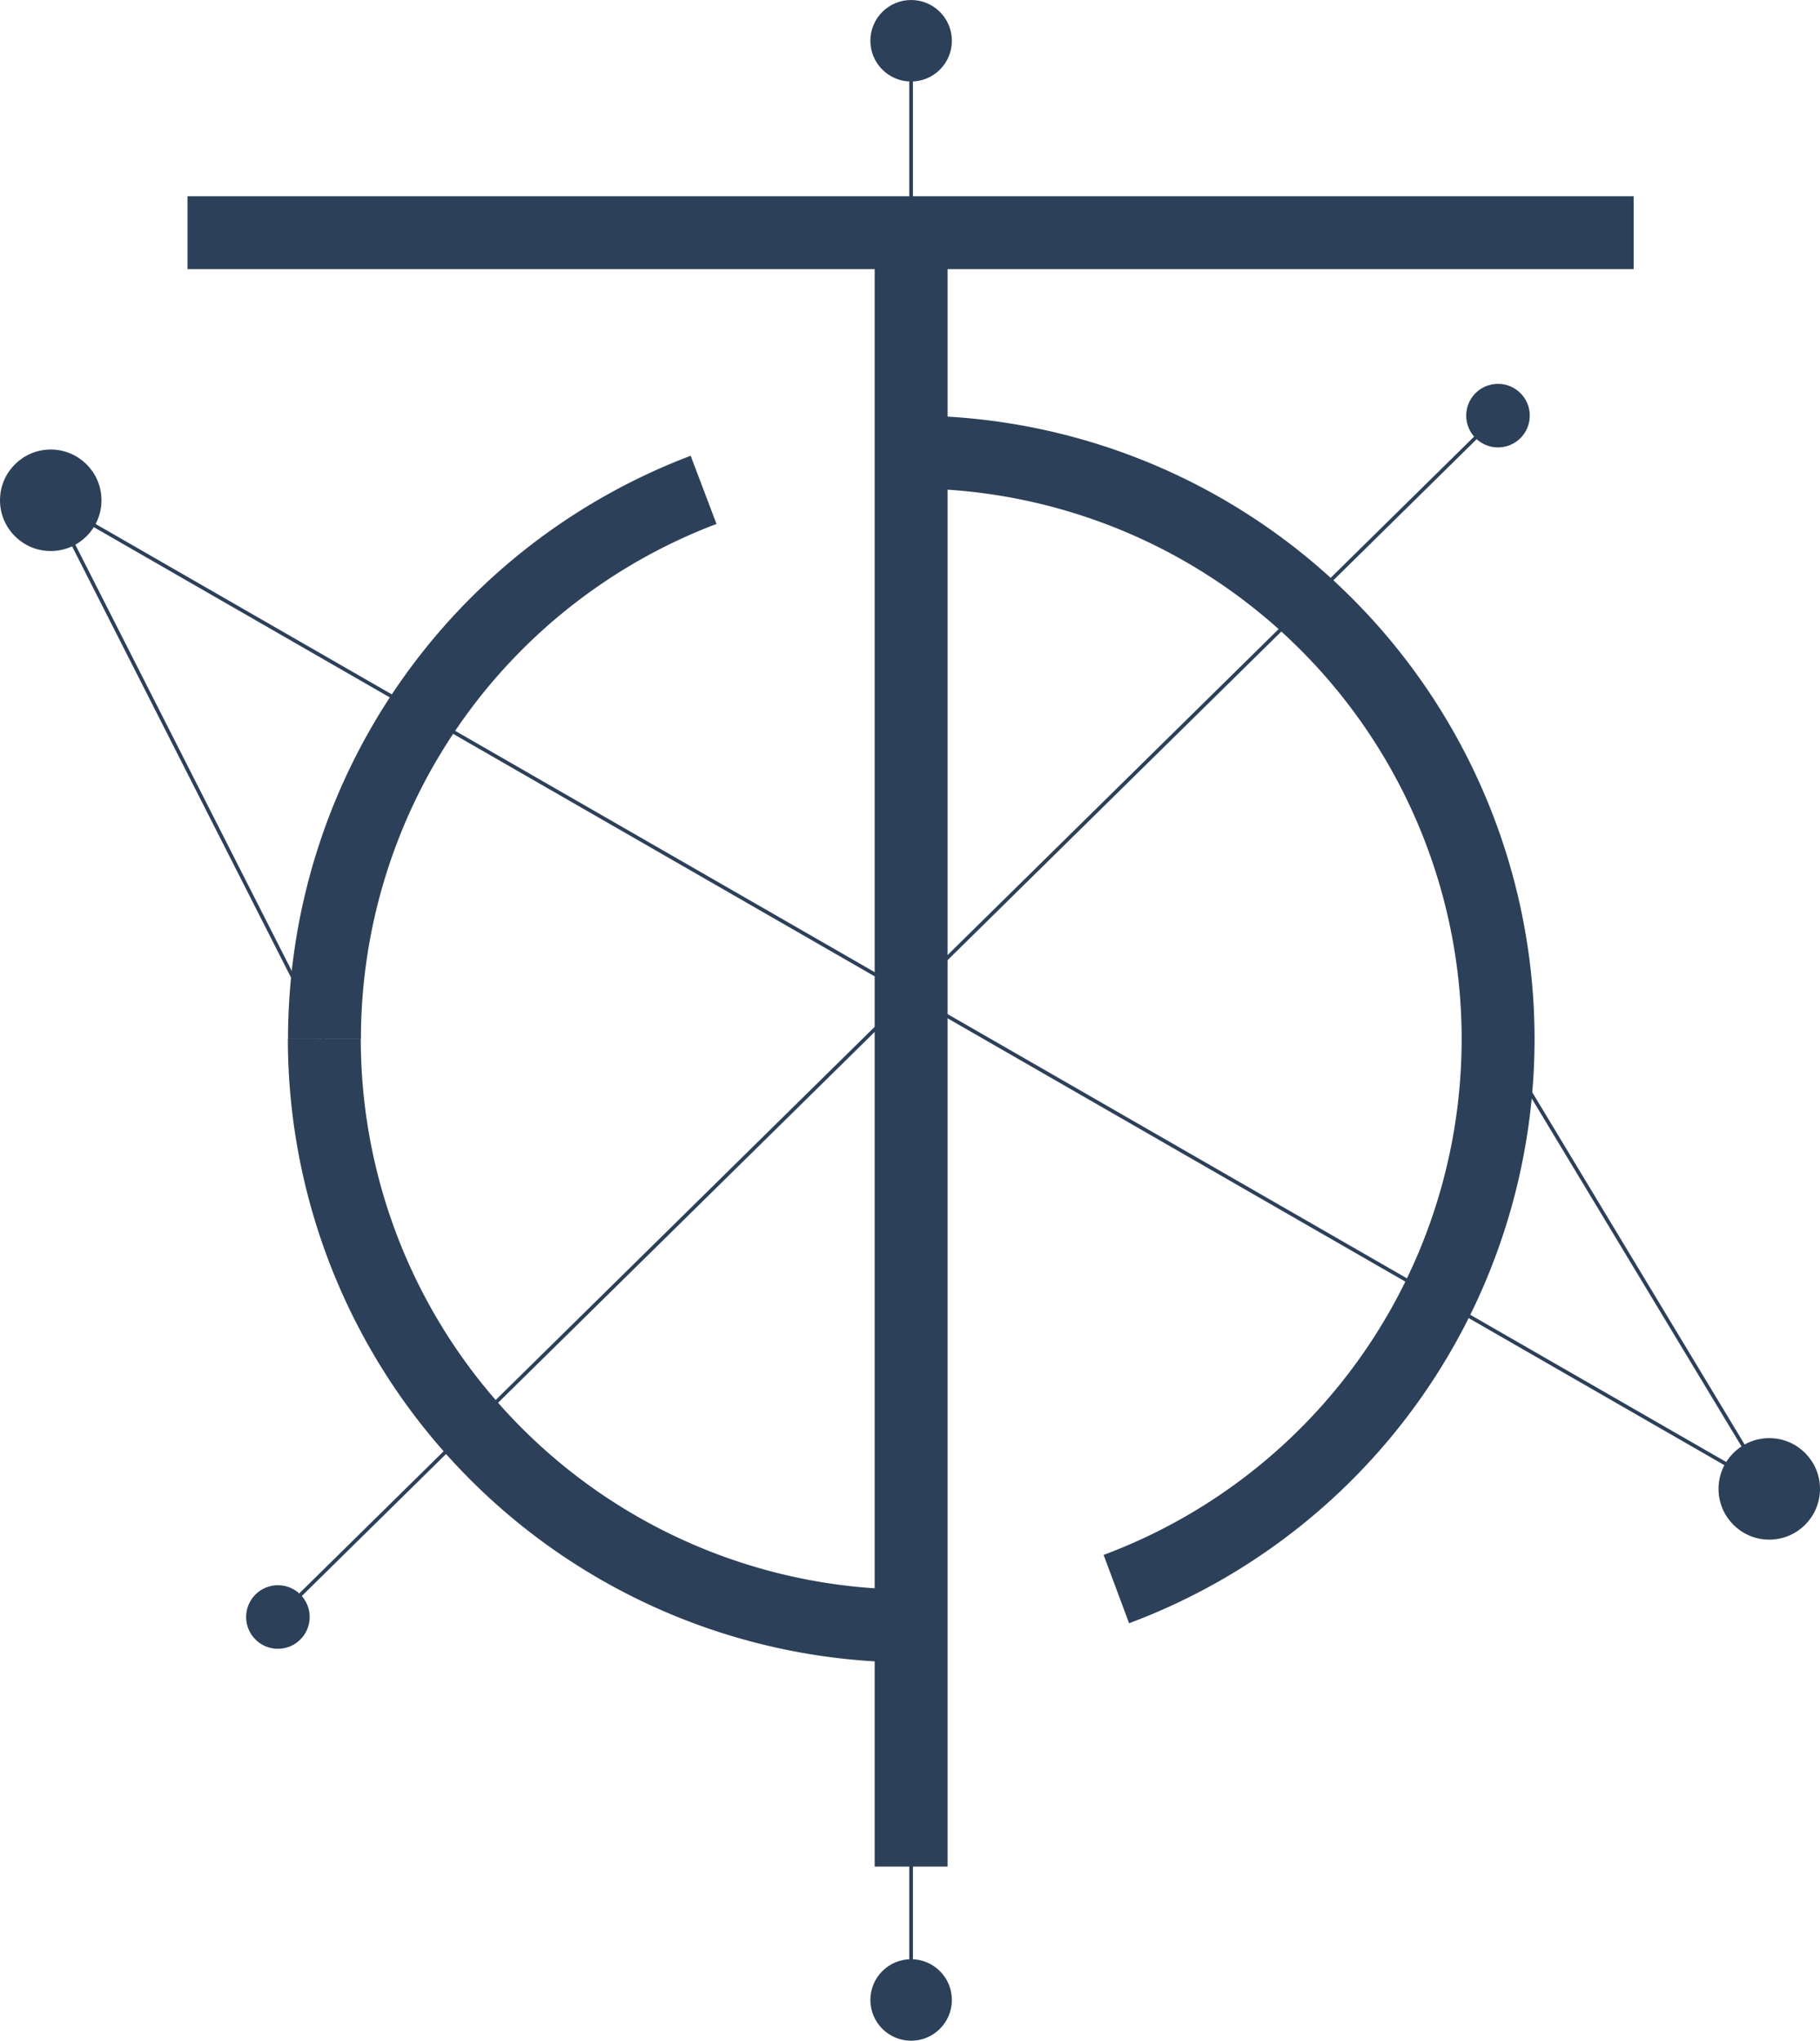 <svg id="Capa_1" data-name="Capa 1" xmlns="http://www.w3.org/2000/svg" viewBox="0 0 249.65 279.87"><defs><style>.cls-1,.cls-2{fill:none;}.cls-1,.cls-2,.cls-3{stroke:#2d4059;stroke-miterlimit:10;}.cls-1{stroke-width:10px;}.cls-2{stroke-width:0.5px;}.cls-3{fill:#2d4059;}</style></defs><title>Logo_omar_azul</title><path class="cls-1" d="M382.59,368.39" transform="translate(-243.49 -146.63)"/><path class="cls-1" d="M354.15,209.89" transform="translate(-243.49 -146.63)"/><line class="cls-1" x1="124.98" y1="255.99" x2="124.98" y2="28.99"/><line class="cls-1" x1="224.09" y1="31.91" x2="25.72" y2="31.91"/><line class="cls-2" x1="124.98" y1="5.59" x2="124.98" y2="274.28"/><circle class="cls-3" cx="124.98" cy="5.59" r="5.09"/><circle class="cls-3" cx="124.98" cy="274.28" r="5.09"/><path class="cls-1" d="M368.48,369.62a80.5,80.5,0,0,1-80.5-80.5" transform="translate(-243.49 -146.63)"/><path class="cls-1" d="M368.48,208.62a80.51,80.51,0,0,1,28.14,155.94" transform="translate(-243.49 -146.63)"/><path class="cls-1" d="M288,289.12a80.52,80.52,0,0,1,52-75.31" transform="translate(-243.49 -146.63)"/><line class="cls-2" x1="242.69" y1="204.19" x2="205.48" y2="142.49"/><line class="cls-2" x1="6.96" y1="68.61" x2="242.69" y2="204.19"/><line class="cls-2" x1="44.48" y1="142.49" x2="6.96" y2="68.61"/><line class="cls-2" x1="205.48" y1="57" x2="38.14" y2="221.74"/><circle class="cls-3" cx="6.96" cy="68.61" r="6.46"/><circle class="cls-3" cx="242.69" cy="204.19" r="6.46"/><circle class="cls-3" cx="205.48" cy="57" r="3.86"/><circle class="cls-3" cx="38.12" cy="221.76" r="3.86"/></svg>